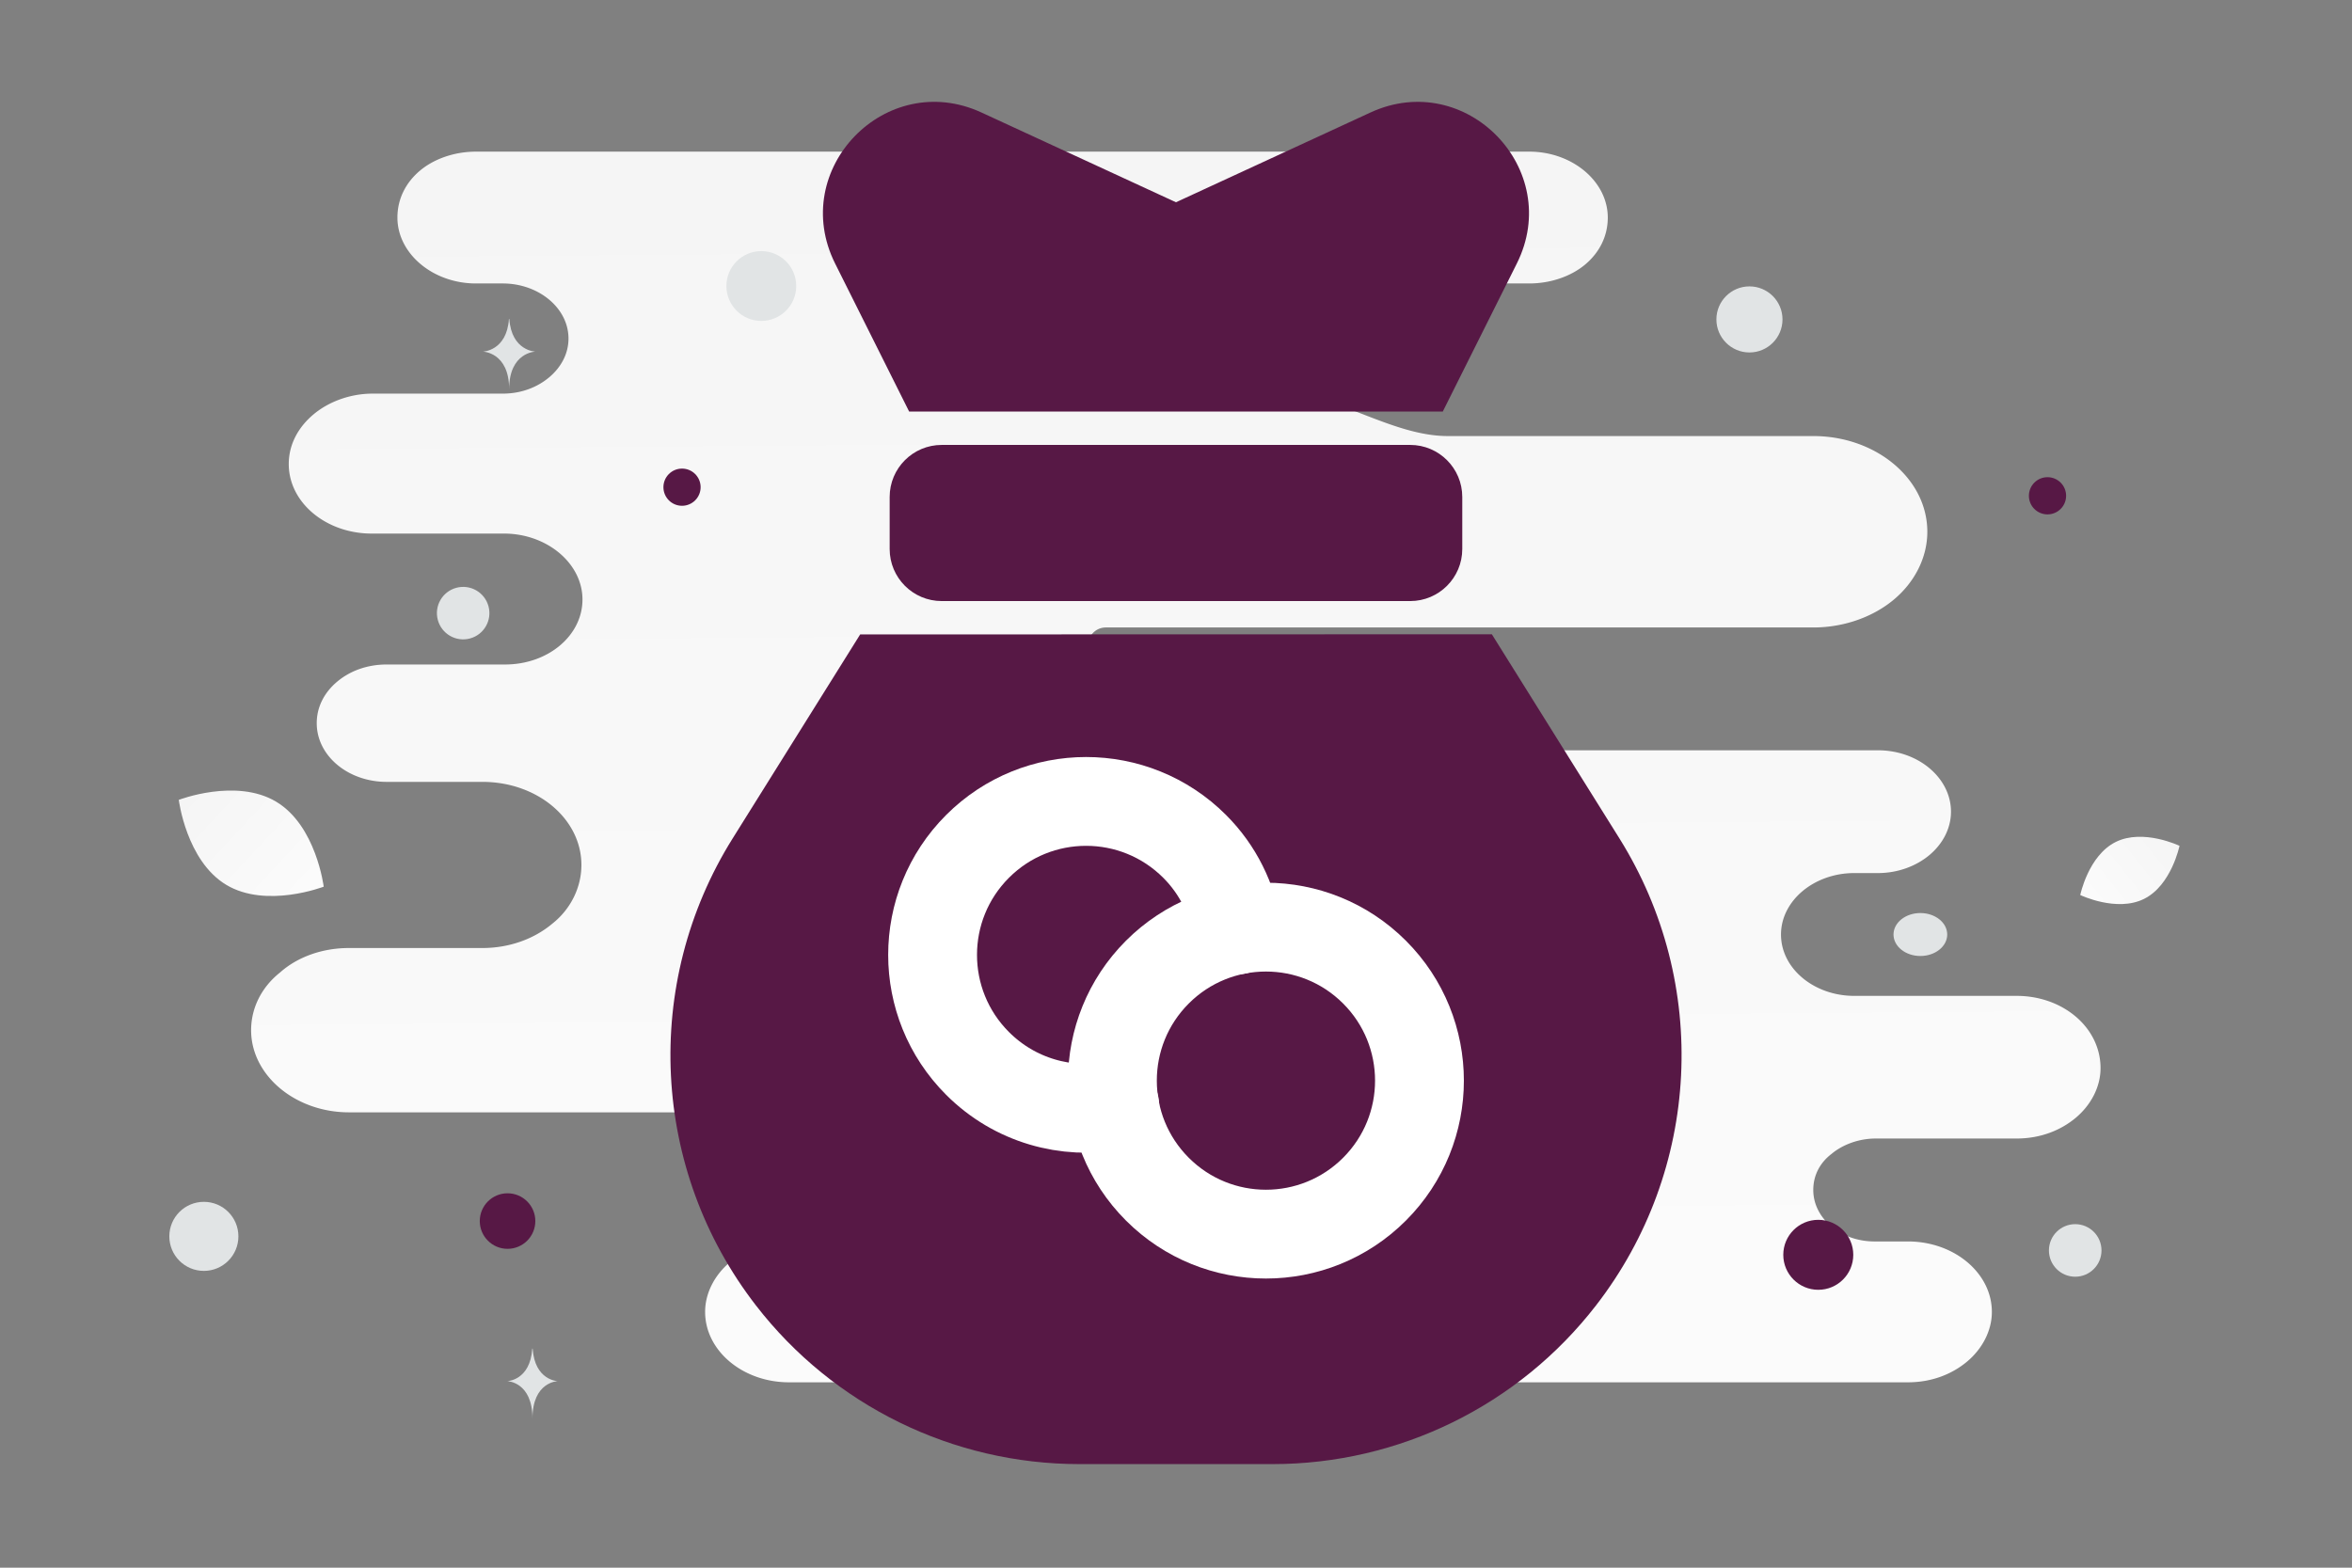 <svg width="900" height="600" viewBox="0 0 900 600" fill="none" xmlns="http://www.w3.org/2000/svg"><rect x="0" y="0" width="900" height="600" fill="#808080" stroke="none"/><path fill="transparent" d="M0 0h900v600H0z"/><path d="M771.665 381.148H709.5c-15.232 0-27.995-10.367-27.995-23.499 0-6.566 3.294-12.44 8.234-16.587 4.941-4.147 11.939-6.912 19.761-6.912h9.057c7.823 0 14.821-2.764 19.761-6.911 4.941-4.147 8.234-10.022 8.234-16.588 0-12.786-12.35-23.499-27.995-23.499H528.684c-4.96 0-8.149-6.097-8.149-11.058 0-12.441-11.939-22.462-26.759-22.462h-70.659a6.739 6.739 0 1 1 0-13.478h270.739c11.939 0 23.055-4.147 30.877-10.713 7.822-6.566 12.762-15.896 12.762-25.918 0-20.389-19.761-36.631-43.639-36.631H554.023c-21.941 0-43.659-16.933-65.599-16.933h-78.071c-11.451 0-20.735-9.283-20.735-20.734 0-11.451 9.284-20.735 20.735-20.735H585.17c8.234 0 16.056-2.764 21.408-7.257 5.352-4.492 8.646-10.712 8.646-17.97 0-13.822-13.586-25.226-30.054-25.226H182.128c-8.234 0-16.056 2.764-21.408 7.257-5.352 4.492-8.646 10.713-8.646 17.97 0 13.823 13.586 25.226 30.054 25.226h10.292c13.586 0 25.113 9.331 25.113 21.08 0 5.875-2.882 11.059-7.411 14.86-4.528 3.801-10.704 6.22-17.702 6.22h-49.815c-8.645 0-16.879 3.111-22.642 7.949-5.764 4.838-9.469 11.404-9.469 19.006 0 14.86 14.409 26.609 31.7 26.609h50.637c16.468 0 30.054 11.404 30.054 25.227 0 6.912-3.294 13.132-8.646 17.625-5.352 4.492-12.762 7.257-20.996 7.257h-45.286c-7.41 0-13.997 2.419-18.937 6.566-4.94 4.147-7.822 9.676-7.822 15.896 0 12.441 11.939 22.462 26.759 22.462h36.641c20.996 0 37.875 14.169 37.875 31.793 0 8.64-4.117 16.933-11.116 22.463-6.998 5.874-16.467 9.33-26.759 9.33h-51.05c-10.292 0-19.761 3.456-26.348 9.331-6.998 5.529-11.115 13.477-11.115 22.116 0 17.279 16.879 31.447 37.463 31.447H291.18c17.408 0 34.509 9.677 51.918 9.677h28.708c10.975 0 19.871 8.896 19.871 19.87s-8.896 19.871-19.871 19.871h-69.877c-9.057 0-16.879 3.11-22.643 7.948-5.764 4.838-9.469 11.749-9.469 19.006 0 14.86 14.409 26.955 32.112 26.955h428.156c9.057 0 16.879-3.11 22.643-7.948 5.763-4.838 9.468-11.75 9.468-19.007 0-14.859-14.409-26.954-32.111-26.954h-12.763c-13.174 0-23.466-8.985-23.466-19.698 0-5.529 2.47-10.367 6.999-13.823 4.117-3.456 10.292-5.875 16.879-5.875h53.931c9.057 0 16.879-3.11 22.643-7.948 5.764-4.838 9.469-11.75 9.469-19.007 0-15.551-14.409-27.646-32.112-27.646z" fill="url(#a)"/><path d="M820.415 344.039c-10.484 5.201-24.399-1.486-24.399-1.486s3.092-15.117 13.582-20.31c10.484-5.201 24.394 1.479 24.394 1.479s-3.093 15.116-13.577 20.317z" fill="url(#b)"/><path d="M86.595 338.663c15.309 9.175 37.273.693 37.273.693s-2.871-23.355-18.19-32.52c-15.31-9.175-37.264-.704-37.264-.704s2.872 23.355 18.181 32.531z" fill="url(#c)"/><circle cx="783.482" cy="189.752" r="7.12" transform="rotate(180 783.482 189.752)" fill="#571845"/><circle cx="695.77" cy="480.253" r="13.391" transform="rotate(180 695.77 480.253)" fill="#571845"/><circle r="10.629" transform="matrix(-1 0 0 1 194.215 467.336)" fill="#571845"/><circle r="7.117" transform="matrix(-1 0 0 1 260.977 186.462)" fill="#571845"/><circle r="13.216" transform="matrix(-1 0 0 1 78.01 473.193)" fill="#E1E4E5"/><circle r="10.059" transform="matrix(-1 0 0 1 794.085 478.579)" fill="#E1E4E5"/><circle r="12.644" transform="matrix(-1 0 0 1 669.432 122.253)" fill="#E1E4E5"/><circle r="10.042" transform="scale(1 -1) rotate(-75 -64.294 -232.817)" fill="#E1E4E5"/><circle r="13.36" transform="matrix(-1 0 0 1 291.319 109.464)" fill="#E1E4E5"/><ellipse rx="10.277" ry="8.221" transform="matrix(-1 0 0 1 734.833 357.667)" fill="#E1E4E5"/><circle r="16.402" transform="matrix(0 1 1 0 548.561 105.361)" fill="#E1E4E5"/><path d="M194.75 122.098h.146c.867 12.282 10.002 12.471 10.002 12.471s-10.073.197-10.073 14.39c0-14.193-10.073-14.39-10.073-14.39s9.131-.189 9.998-12.471zm8.928 394.069h.14c.833 12.246 9.603 12.435 9.603 12.435s-9.671.196-9.671 14.346c0-14.15-9.671-14.346-9.671-14.346s8.766-.189 9.599-12.435z" fill="#E1E4E5"/><path fill-rule="evenodd" clip-rule="evenodd" d="m552.089 157.509 28.319-56.639c18.027-36.053-19.42-74.694-56.013-57.804l-74.41 34.347-74.409-34.347c-36.594-16.89-74.04 21.723-56.014 57.804l28.32 56.639m-18.736 85.306-48.82 78.106c-34.716 55.558-31.162 126.868 8.929 178.702 29.627 38.328 75.347 60.733 123.798 60.733h73.897c48.422 0 94.143-22.433 123.77-60.733 40.119-51.834 43.673-123.144 8.956-178.731-15.496-24.822-32.499-52.004-48.819-78.134" fill="#571845"/><path d="M525.957 372.049c22.942 22.943 22.942 60.14 0 83.082-22.943 22.943-60.14 22.943-83.082 0-22.943-22.942-22.943-60.139 0-83.082 22.942-22.942 60.139-22.942 83.082 0" stroke="#fff" stroke-width="33.988" stroke-linecap="round" stroke-linejoin="round"/><path d="M473.424 355.894c-1.925-11.696-7.265-22.937-16.291-31.962-22.936-22.936-60.135-22.936-83.071 0s-22.936 60.135 0 83.071c14.283 14.283 34.073 19.645 52.517 16.147" stroke="#fff" stroke-width="33.988" stroke-linecap="round" stroke-linejoin="round"/><path fill-rule="evenodd" clip-rule="evenodd" d="M539.623 170.285H360.351c-10.996 0-19.919 8.923-19.919 19.919v19.919c0 10.995 8.923 19.919 19.919 19.919h179.272c10.995 0 19.919-8.924 19.919-19.919v-19.919c0-10.996-8.924-19.919-19.919-19.919z" fill="#571845"/><defs><linearGradient id="a" x1="465.02" y1="793.134" x2="455.353" y2="-454.444" gradientUnits="userSpaceOnUse"><stop stop-color="#fff"/><stop offset="1" stop-color="#EEE"/></linearGradient><linearGradient id="b" x1="780.155" y1="360.261" x2="866.629" y2="291.86" gradientUnits="userSpaceOnUse"><stop stop-color="#fff"/><stop offset="1" stop-color="#EEE"/></linearGradient><linearGradient id="c" x1="145.838" y1="368.198" x2="22.654" y2="253.744" gradientUnits="userSpaceOnUse"><stop stop-color="#fff"/><stop offset="1" stop-color="#EEE"/></linearGradient></defs></svg>